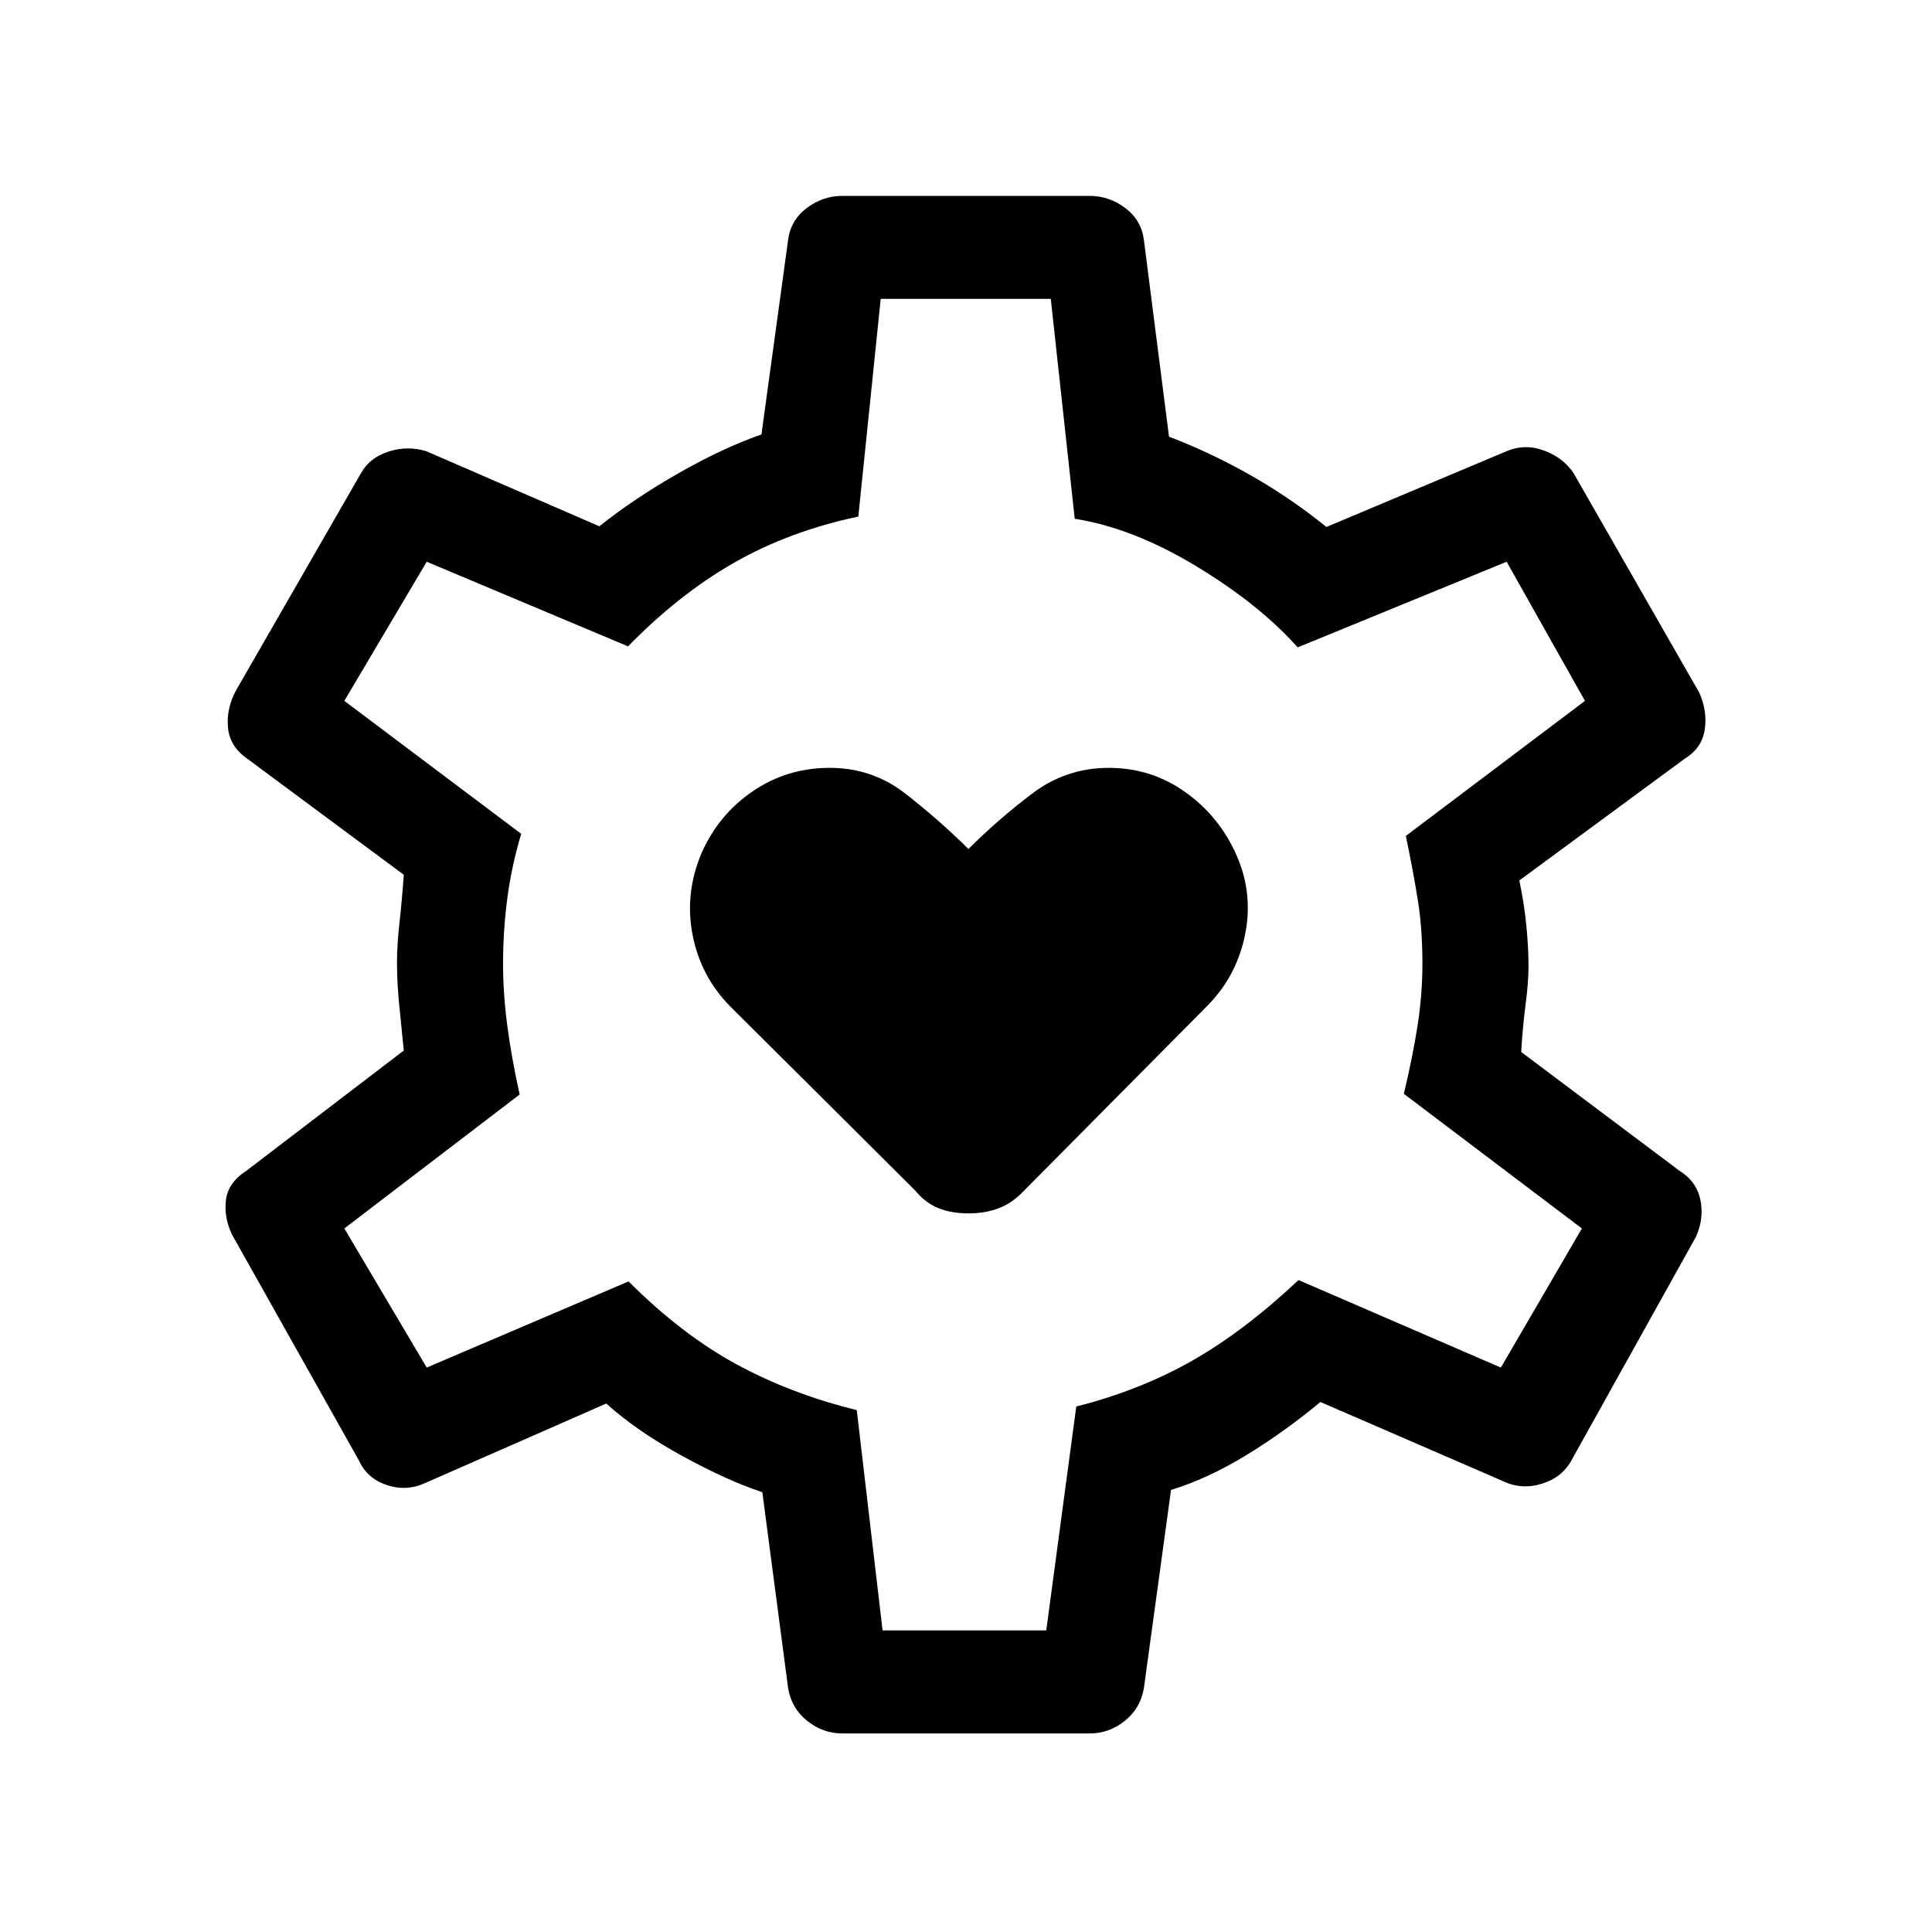 <svg xmlns="http://www.w3.org/2000/svg" height="40" viewBox="0 -960 960 960" width="40"><path d="M481.23-357.08q8.49 0 15.2-2.61 6.72-2.62 12.42-8.69L599.69-460q14.69-14.69 18.93-35.35 4.23-20.65-4.24-39.8-8.46-19.16-25.38-31.23-16.92-12.08-38.08-12.08-21.15 0-38.07 12.81-16.93 12.8-31.62 27.5-14.92-14.7-31.35-27.5-16.42-12.81-37.57-12.81-21.16 0-38.19 11.58-17.04 11.57-25.5 30.73-8.47 19.92-4.5 40.57 3.96 20.66 18.65 35.58l92.05 91.62q4.95 6.07 11.43 8.69 6.49 2.61 14.98 2.61ZM418.49-98.67q-9.54 0-17.34-6.19-7.8-6.2-9.53-16.24l-12.82-97.44q-17.11-5.59-39.73-17.97-22.63-12.37-37.81-26.08l-89.57 39.31q-9.46 4.48-19.38 1.23-9.93-3.26-14.05-12.41l-62.9-111.95q-4.13-8.49-3.1-17.23 1.02-8.74 10.28-14.69l78.1-59.67q-.92-9.59-2.15-21.45-1.23-11.85-1.23-22.11 0-8.98 1.23-19.89t2.15-23.88L122.87-583q-8.59-5.95-9.56-15.24-.98-9.3 3.82-18.45l62.13-107.98q4.12-7.71 13.55-10.86 9.42-3.14 18.88-.32l86.13 37.36q17.39-13.87 39.4-26.41 22.01-12.54 41.14-19.23l13.26-96.77q1.3-9.79 9.32-15.78 8.01-5.99 17.55-5.99h123.02q9.54 0 17.55 5.99 8.02 5.99 9.32 15.78l12.49 97.87q21.44 8.24 41.09 19.49 19.66 11.26 37.14 25.39l89.64-37.7q9.18-3.82 18.75-.18 9.56 3.65 14.54 11.36l62.28 108.75q4.13 9.15 2.77 18.39-1.36 9.25-9.95 14.53l-82.18 60.49q2.46 11.69 3.51 22.74 1.05 11.05 1.05 19.77 0 7.95-1.43 18.92-1.44 10.98-2.21 23.8l78.54 58.95q8.59 5.28 10.5 14.52 1.91 9.25-2.22 18.4l-61.36 110.18q-4.64 9.15-14.95 12.41-10.3 3.26-19.58-1.23l-90.7-39.31q-17.82 14.82-36.83 26.42-19.01 11.61-37.4 17.3l-13.49 98.54q-1.73 10.04-9.53 16.24-7.8 6.19-17.34 6.19H418.49Zm20.05-51.18h81.34l14.91-111.25q31.54-8 57.46-22.7 25.91-14.7 52.98-40.15l100.54 43.49 40.26-69.13-88.47-66.9q4.34-18.05 6.79-33.7 2.44-15.65 2.44-30.87 0-17.17-2.2-31.16-2.21-13.99-6.03-32.42l89-67.1-38.92-69.13-103.85 42.56q-18.82-21.23-50.26-40.27-31.44-19.04-60.5-23.65l-11.9-109.26h-84.51l-11.13 108.16q-34.39 7.3-61.78 22.97-27.4 15.67-52.63 41.54l-100.05-42.05-40.93 69.13 87.87 66.05q-4.84 16.28-6.92 32.28t-2.08 32.27q0 14.81 2.08 30.7 2.08 15.9 6.16 34.29l-87.11 66.56 40.93 69.13 100.28-42.8q26.51 26.44 53.66 41.18 27.16 14.75 59.75 22.75l12.82 109.48ZM479.67-481Z"/></svg>